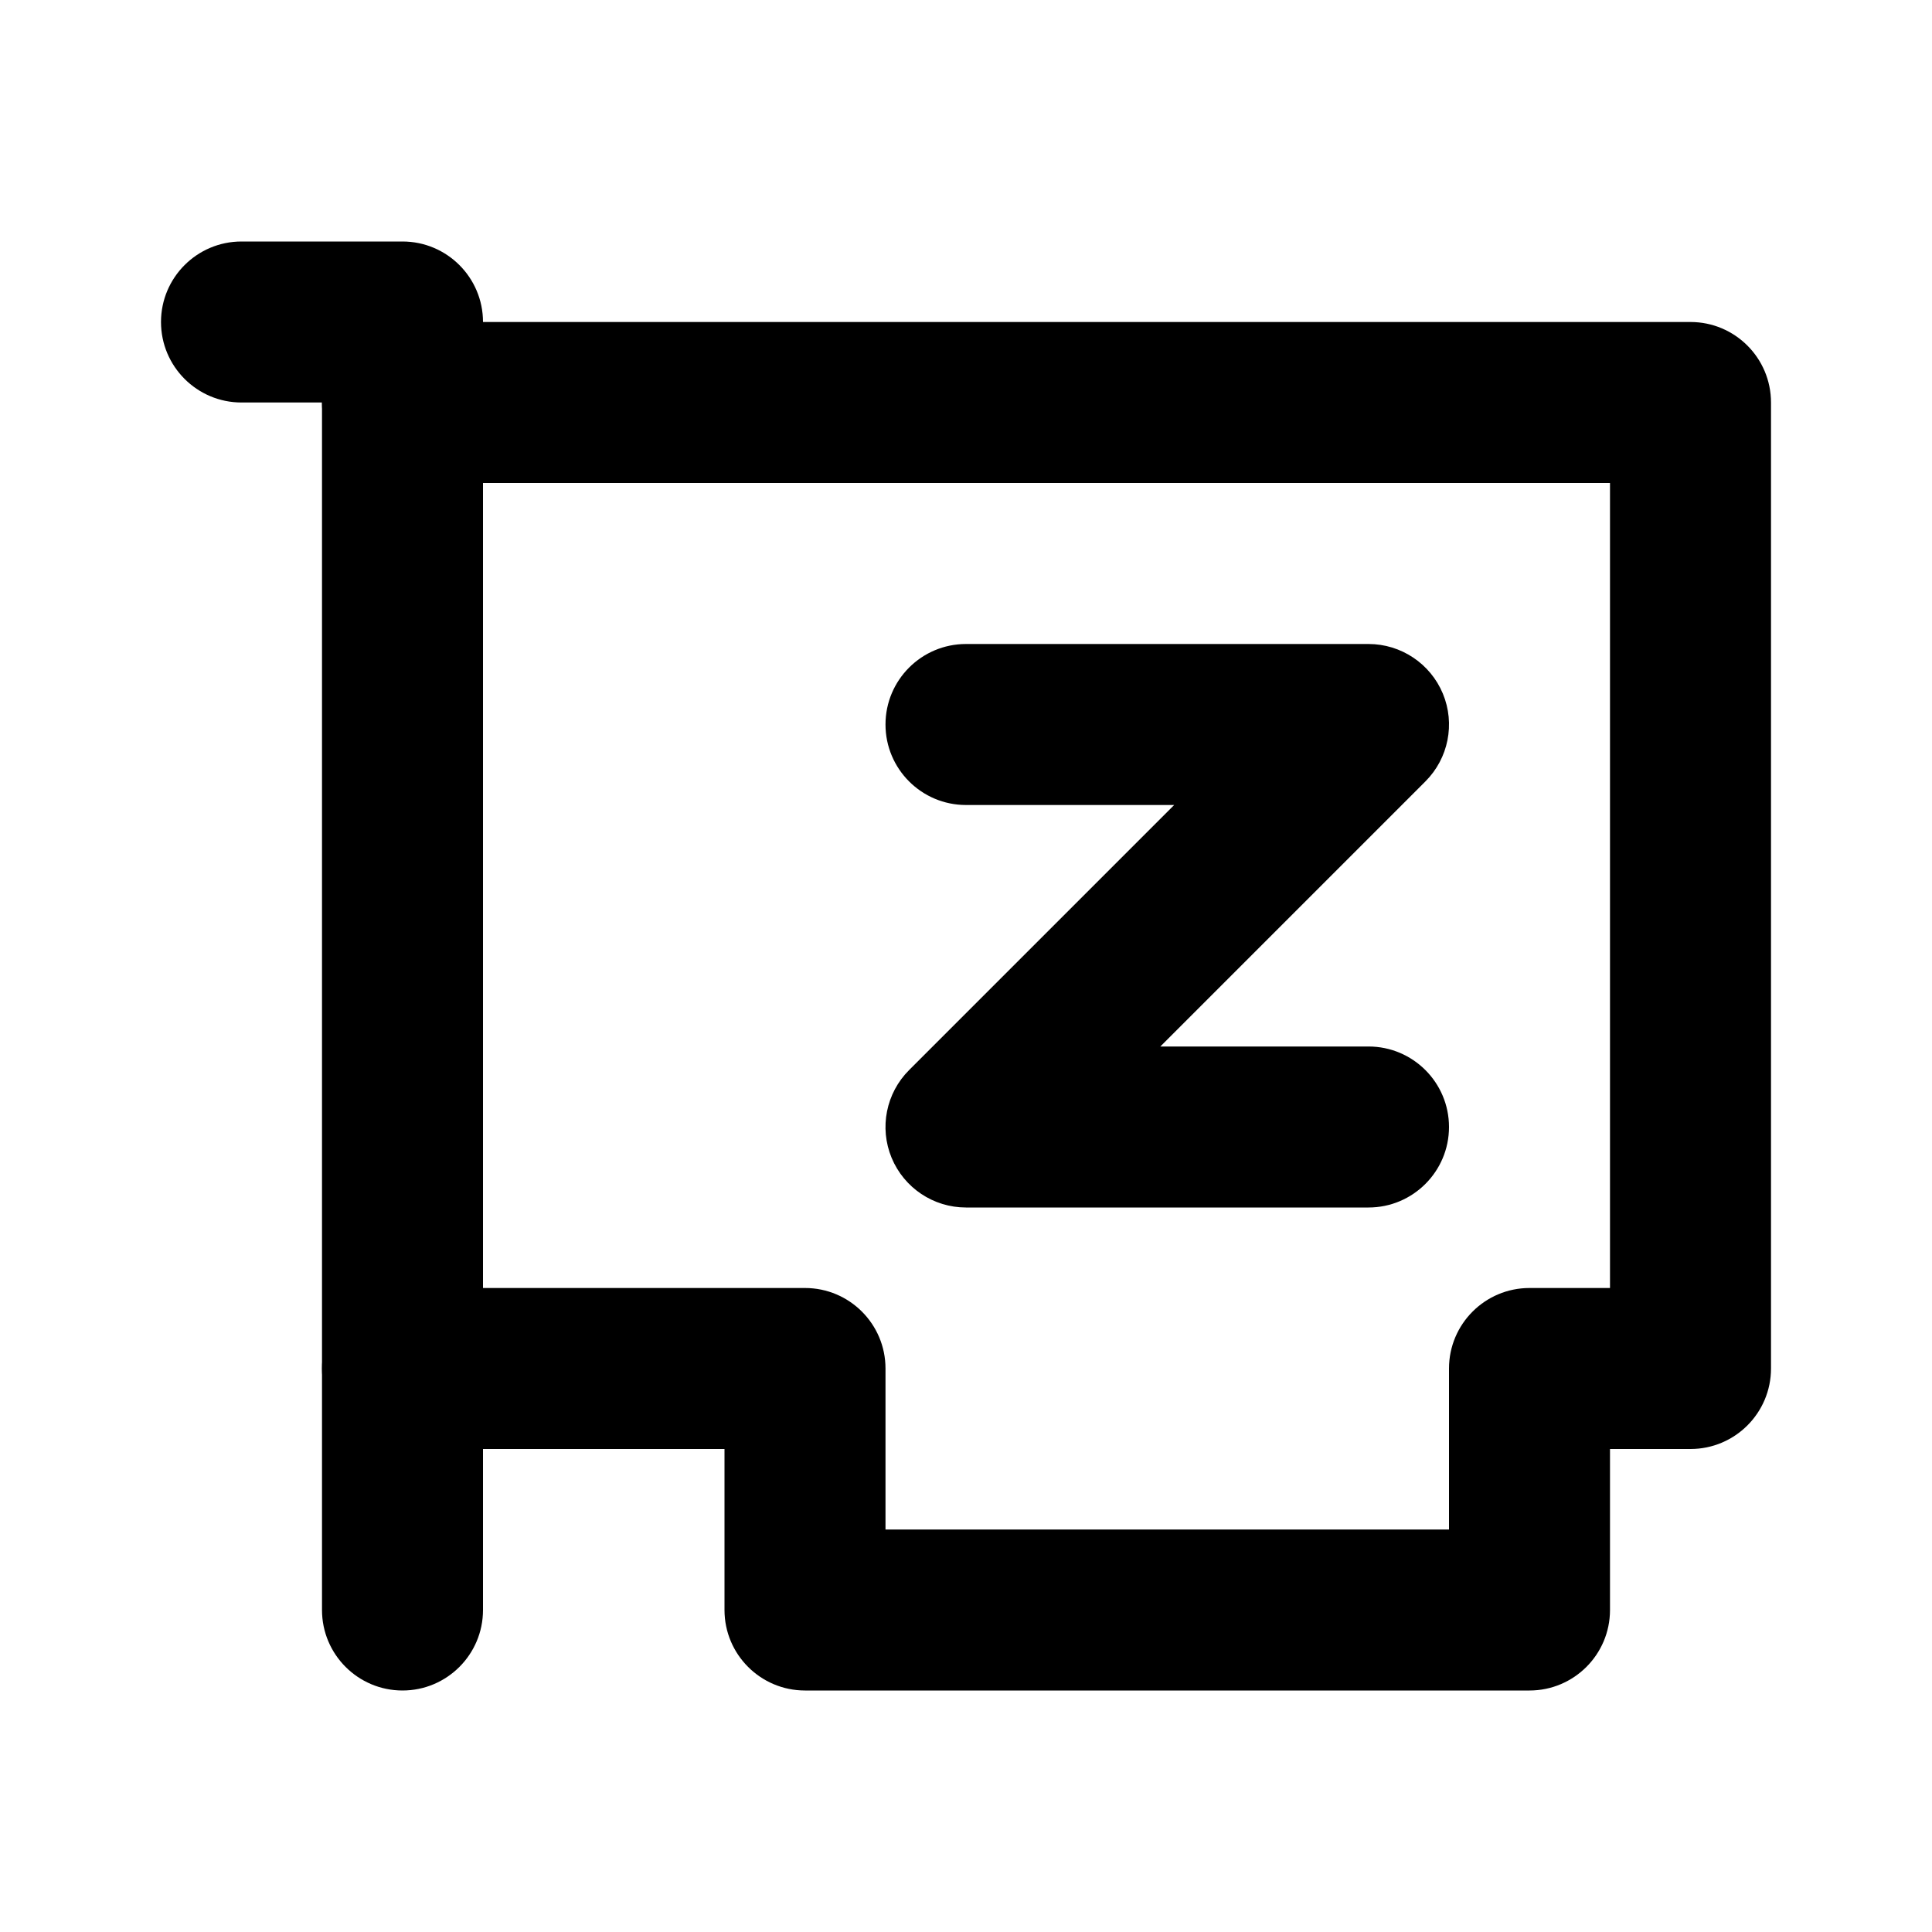 <svg width="24" height="24" viewBox="0 0 24 24" fill="none" xmlns="http://www.w3.org/2000/svg">
<path d="M3 3C2.448 3 2 3.448 2 4C2 4.552 2.448 5 3 5V3ZM5 4H6C6 3.448 5.552 3 5 3V4ZM4 20C4 20.552 4.448 21 5 21C5.552 21 6 20.552 6 20H4ZM3 5H5V3H3V5ZM4 4V20H6V4H4Z" fill="black"/>
<path d="M5 4C4.448 4 4 4.448 4 5C4 5.552 4.448 6 5 6V4ZM21 5H22C22 4.448 21.552 4 21 4V5ZM10 20H9C9 20.552 9.448 21 10 21V20ZM10 17H11C11 16.448 10.552 16 10 16V17ZM5 16C4.448 16 4 16.448 4 17C4 17.552 4.448 18 5 18V16ZM19 17V16C18.448 16 18 16.448 18 17H19ZM19 20V21C19.552 21 20 20.552 20 20H19ZM21 17V18C21.552 18 22 17.552 22 17H21ZM5 6H21V4H5V6ZM11 20V17H9V20H11ZM10 16H5V18H10V16ZM19 19H10V21H19V19ZM18 17V20H20V17H18ZM20 5V17H22V5H20ZM19 18H21V16H19V18Z" fill="black"/>
<path d="M12 10C11.448 10 11 9.552 11 9C11 8.448 11.448 8 12 8V10ZM17 9V8C17.404 8 17.769 8.244 17.924 8.617C18.079 8.991 17.993 9.421 17.707 9.707L17 9ZM12 14V15C11.595 15 11.231 14.756 11.076 14.383C10.921 14.009 11.007 13.579 11.293 13.293L12 14ZM17 13C17.552 13 18 13.448 18 14C18 14.552 17.552 15 17 15V13ZM12 8H17V10H12V8ZM17.707 9.707L12.707 14.707L11.293 13.293L16.293 8.293L17.707 9.707ZM12 13H17V15H12V13Z" fill="black"/>
</svg>
